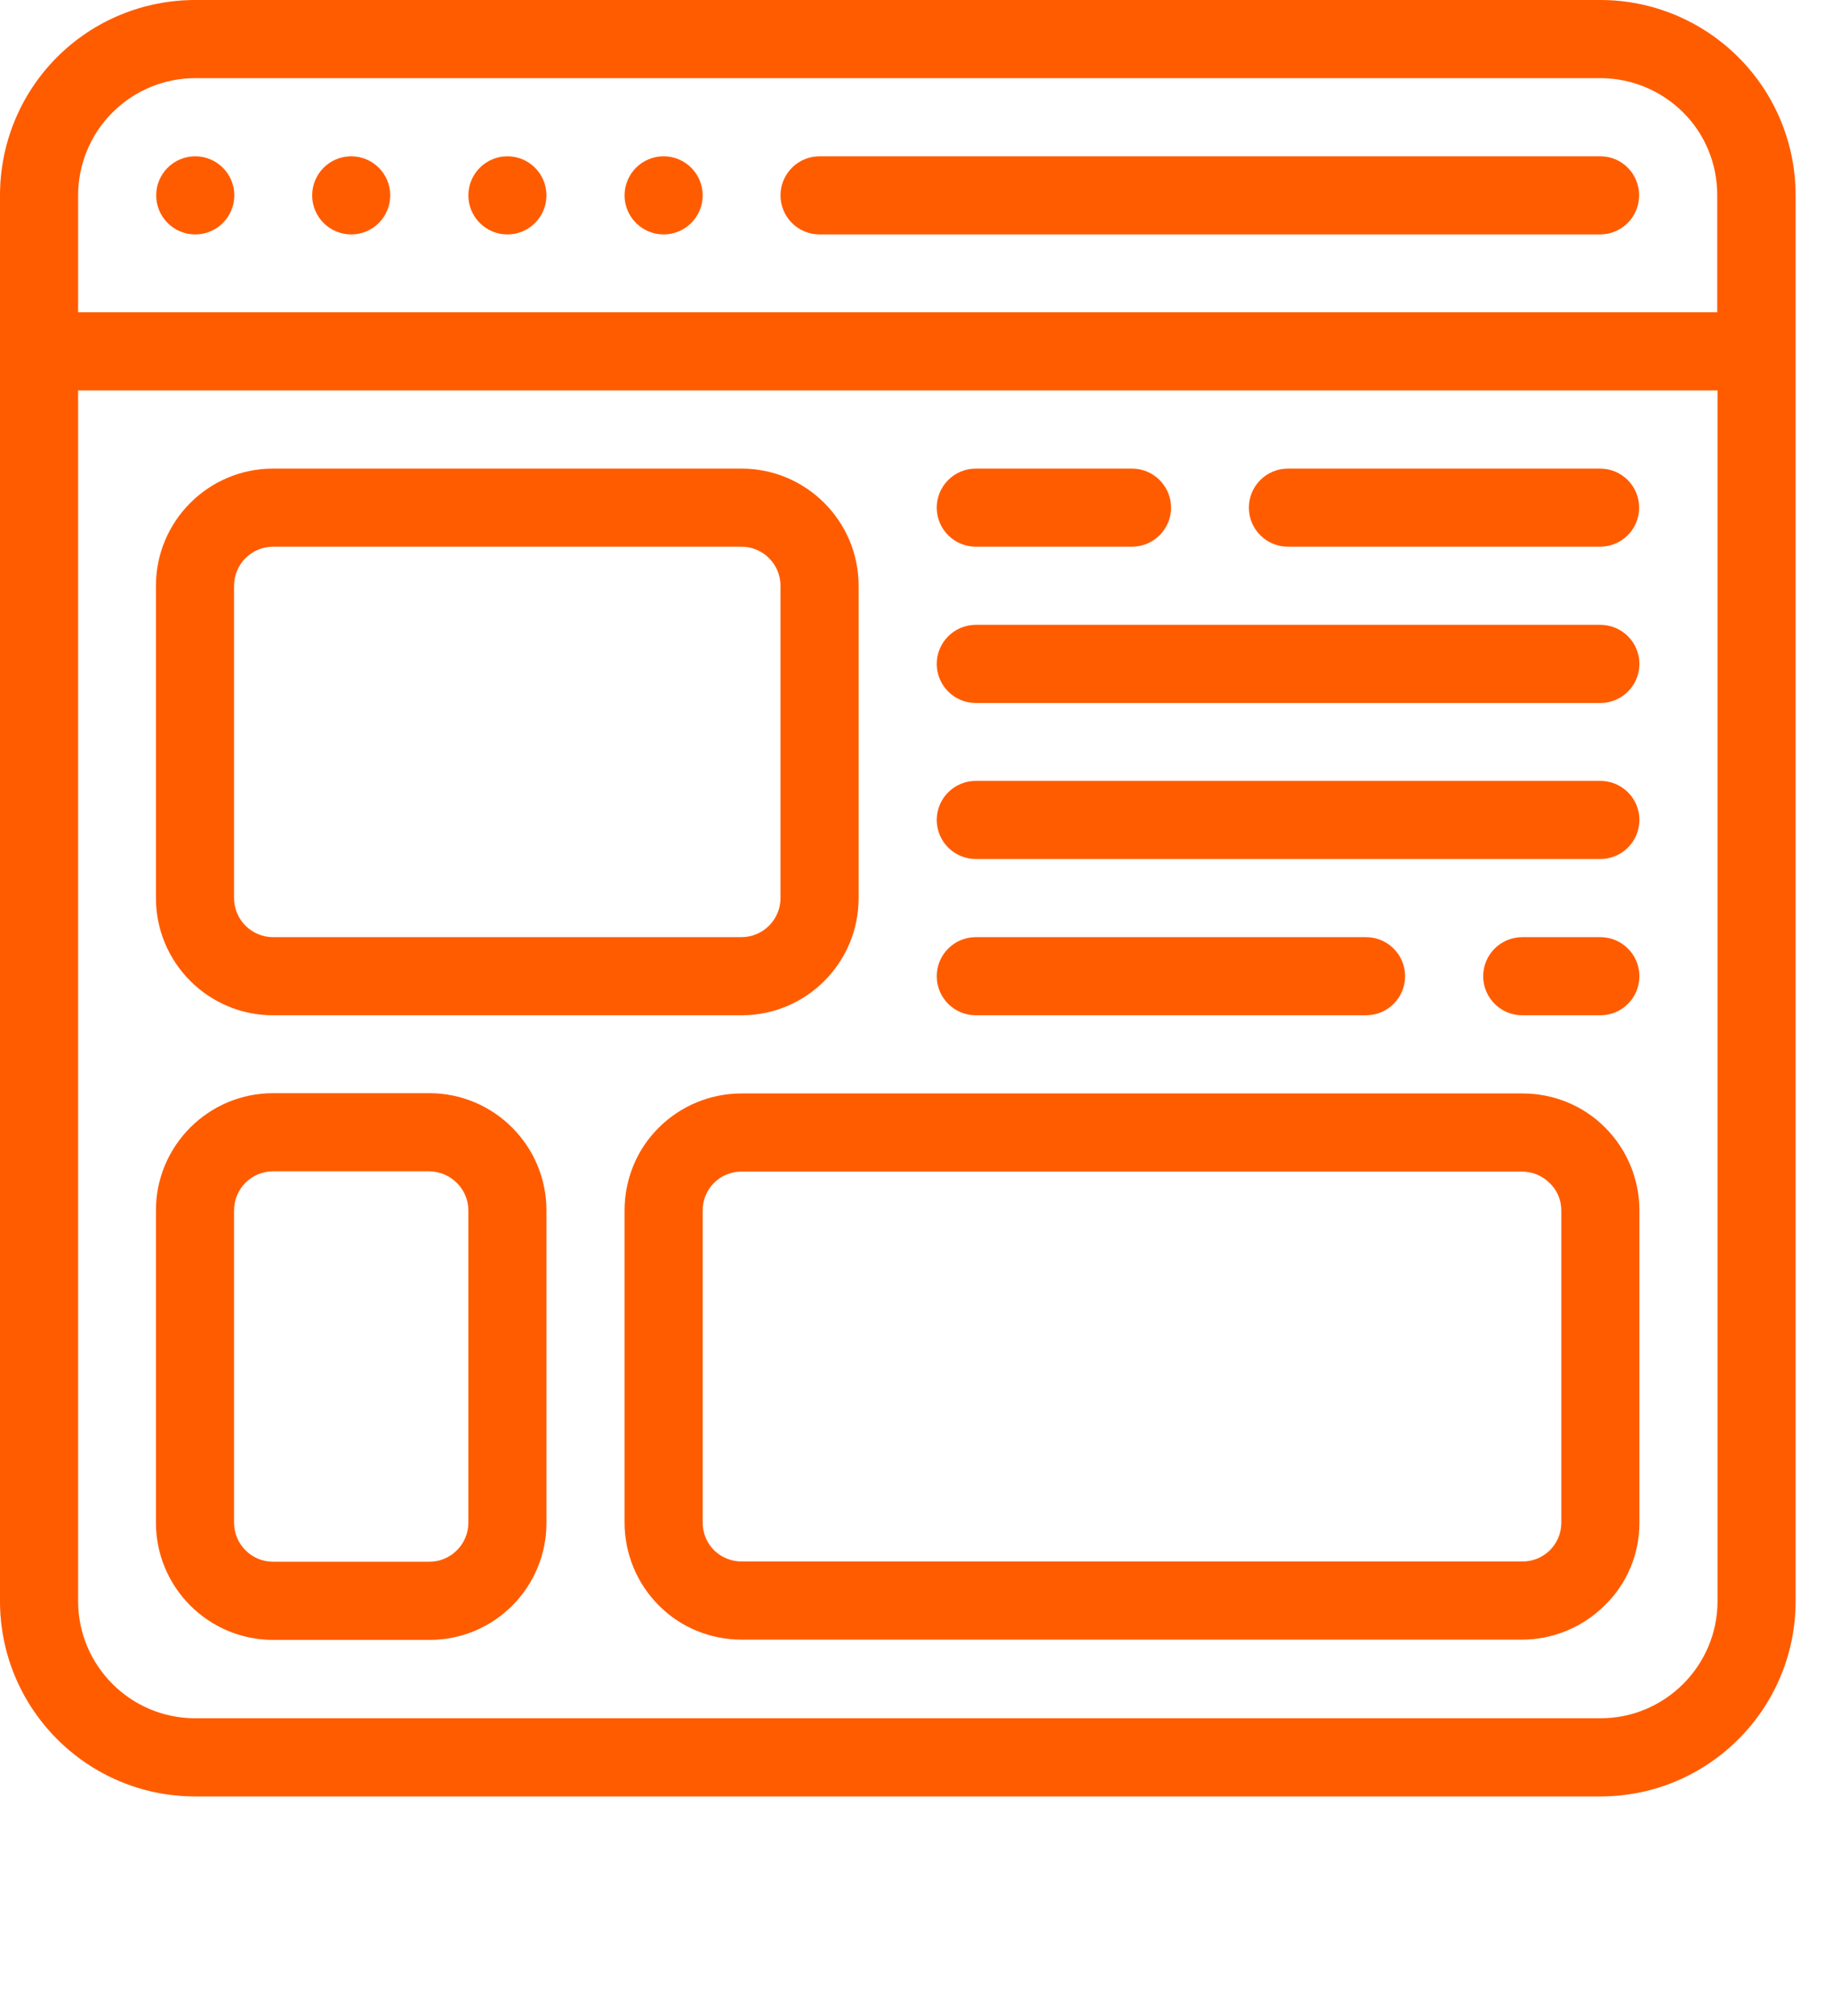 <svg width="50" height="55" viewBox="0 0 50 55" fill="none" xmlns="http://www.w3.org/2000/svg">
<path fill-rule="evenodd" clip-rule="evenodd" d="M0 5.33V43.68C0 46.621 2.382 49.01 5.329 49.01H43.678C46.618 49.01 49.007 46.628 49.007 43.68V5.33C49.007 3.918 48.449 2.566 47.449 1.566C46.442 0.559 45.089 0 43.678 0H5.329C3.911 0 2.558 0.559 1.558 1.558C0.559 2.558 0 3.911 0 5.33ZM2.132 10.652H46.876V43.68C46.876 45.445 45.442 46.878 43.678 46.878H5.329C3.565 46.878 2.132 45.445 2.132 43.68V10.652ZM46.868 8.52H2.132V5.33C2.132 4.484 2.47 3.668 3.065 3.073C3.668 2.47 4.477 2.132 5.329 2.132H43.678C44.523 2.132 45.339 2.47 45.935 3.065C46.538 3.661 46.868 4.477 46.868 5.322V8.52V8.52Z" fill="#FF5C00"/>
<path fill-rule="evenodd" clip-rule="evenodd" d="M6.395 5.33C6.395 5.918 5.917 6.396 5.329 6.396C4.741 6.396 4.263 5.918 4.263 5.33C4.263 4.742 4.741 4.264 5.329 4.264C5.917 4.264 6.395 4.742 6.395 5.33Z" fill="#FF5C00"/>
<path fill-rule="evenodd" clip-rule="evenodd" d="M10.651 5.33C10.651 5.918 10.173 6.396 9.585 6.396C8.997 6.396 8.52 5.918 8.52 5.33C8.52 4.742 8.997 4.264 9.585 4.264C10.173 4.264 10.651 4.742 10.651 5.33Z" fill="#FF5C00"/>
<path fill-rule="evenodd" clip-rule="evenodd" d="M14.914 5.33C14.914 5.918 14.437 6.396 13.849 6.396C13.261 6.396 12.783 5.918 12.783 5.33C12.783 4.742 13.261 4.264 13.849 4.264C14.437 4.264 14.914 4.742 14.914 5.33Z" fill="#FF5C00"/>
<path fill-rule="evenodd" clip-rule="evenodd" d="M19.178 5.33C19.178 5.918 18.7 6.396 18.112 6.396C17.524 6.396 17.046 5.918 17.046 5.33C17.046 4.742 17.524 4.264 18.112 4.264C18.7 4.264 19.178 4.742 19.178 5.33Z" fill="#FF5C00"/>
<path fill-rule="evenodd" clip-rule="evenodd" d="M22.368 6.396H43.67C44.259 6.396 44.736 5.918 44.736 5.33C44.736 4.742 44.266 4.264 43.678 4.264H22.368C21.78 4.264 21.302 4.742 21.302 5.33C21.302 5.918 21.78 6.396 22.368 6.396Z" fill="#FF5C00"/>
<path fill-rule="evenodd" clip-rule="evenodd" d="M23.434 24.501V15.981C23.434 14.217 22 12.784 20.236 12.784H7.453C5.689 12.784 4.256 14.217 4.256 15.981V24.501C4.256 26.265 5.689 27.699 7.453 27.699H20.236C22.008 27.699 23.434 26.265 23.434 24.501ZM21.302 15.981V24.501C21.302 25.089 20.824 25.567 20.236 25.567H7.453C6.865 25.567 6.388 25.089 6.388 24.501V15.981C6.388 15.393 6.865 14.915 7.453 14.915H20.236C20.824 14.915 21.302 15.393 21.302 15.981Z" fill="#FF5C00"/>
<path fill-rule="evenodd" clip-rule="evenodd" d="M14.914 41.549V33.021C14.914 31.257 13.481 29.824 11.717 29.824H7.453C5.689 29.824 4.256 31.257 4.256 33.021V41.541C4.256 43.306 5.689 44.739 7.453 44.739H11.717C13.481 44.746 14.914 43.313 14.914 41.549ZM12.783 33.021V41.541C12.783 42.129 12.305 42.607 11.717 42.607H7.453C6.865 42.607 6.388 42.129 6.388 41.541V33.021C6.388 32.433 6.865 31.955 7.453 31.955H11.717C12.305 31.963 12.783 32.441 12.783 33.021Z" fill="#FF5C00"/>
<path fill-rule="evenodd" clip-rule="evenodd" d="M44.744 41.548V33.021C44.744 32.176 44.406 31.36 43.81 30.764C43.215 30.162 42.399 29.831 41.554 29.831H20.237C19.391 29.831 18.575 30.169 17.98 30.764C17.377 31.36 17.046 32.176 17.046 33.021V41.541C17.046 42.386 17.384 43.203 17.98 43.798C18.575 44.401 19.391 44.732 20.237 44.732H41.539C42.384 44.732 43.2 44.393 43.796 43.798C44.406 43.21 44.744 42.394 44.744 41.548ZM42.612 33.021V41.541C42.612 41.821 42.502 42.093 42.303 42.291C42.105 42.489 41.833 42.6 41.554 42.6H20.237C19.957 42.6 19.685 42.489 19.487 42.291C19.288 42.093 19.178 41.821 19.178 41.541V33.021C19.178 32.742 19.288 32.47 19.487 32.271C19.685 32.073 19.957 31.963 20.237 31.963H41.539C41.818 31.963 42.09 32.073 42.289 32.271C42.502 32.47 42.612 32.742 42.612 33.021Z" fill="#FF5C00"/>
<path fill-rule="evenodd" clip-rule="evenodd" d="M26.632 14.915H30.895C31.483 14.915 31.961 14.438 31.961 13.85C31.961 13.261 31.483 12.784 30.895 12.784H26.632C26.044 12.784 25.566 13.261 25.566 13.85C25.566 14.438 26.044 14.915 26.632 14.915Z" fill="#FF5C00"/>
<path fill-rule="evenodd" clip-rule="evenodd" d="M35.151 14.915H43.671C44.259 14.915 44.737 14.438 44.737 13.85C44.737 13.261 44.259 12.784 43.671 12.784H35.151C34.563 12.784 34.085 13.261 34.085 13.85C34.085 14.438 34.563 14.915 35.151 14.915Z" fill="#FF5C00"/>
<path fill-rule="evenodd" clip-rule="evenodd" d="M26.632 19.179H43.678C44.266 19.179 44.744 18.701 44.744 18.113C44.744 17.525 44.266 17.047 43.678 17.047H26.632C26.044 17.047 25.566 17.525 25.566 18.113C25.566 18.701 26.044 19.179 26.632 19.179Z" fill="#FF5C00"/>
<path fill-rule="evenodd" clip-rule="evenodd" d="M26.632 23.435H43.678C44.266 23.435 44.744 22.958 44.744 22.369C44.744 21.781 44.266 21.304 43.678 21.304H26.632C26.044 21.304 25.566 21.781 25.566 22.369C25.566 22.958 26.044 23.435 26.632 23.435Z" fill="#FF5C00"/>
<path fill-rule="evenodd" clip-rule="evenodd" d="M26.632 27.699H37.283C37.871 27.699 38.349 27.221 38.349 26.633C38.349 26.045 37.871 25.567 37.283 25.567H26.632C26.044 25.567 25.566 26.045 25.566 26.633C25.566 27.221 26.044 27.699 26.632 27.699Z" fill="#FF5C00"/>
<path fill-rule="evenodd" clip-rule="evenodd" d="M43.678 25.567H41.546C40.958 25.567 40.48 26.045 40.48 26.633C40.48 27.221 40.958 27.699 41.546 27.699H43.678C44.266 27.699 44.744 27.221 44.744 26.633C44.744 26.045 44.266 25.567 43.678 25.567Z" fill="#FF5C00"/>
</svg>
